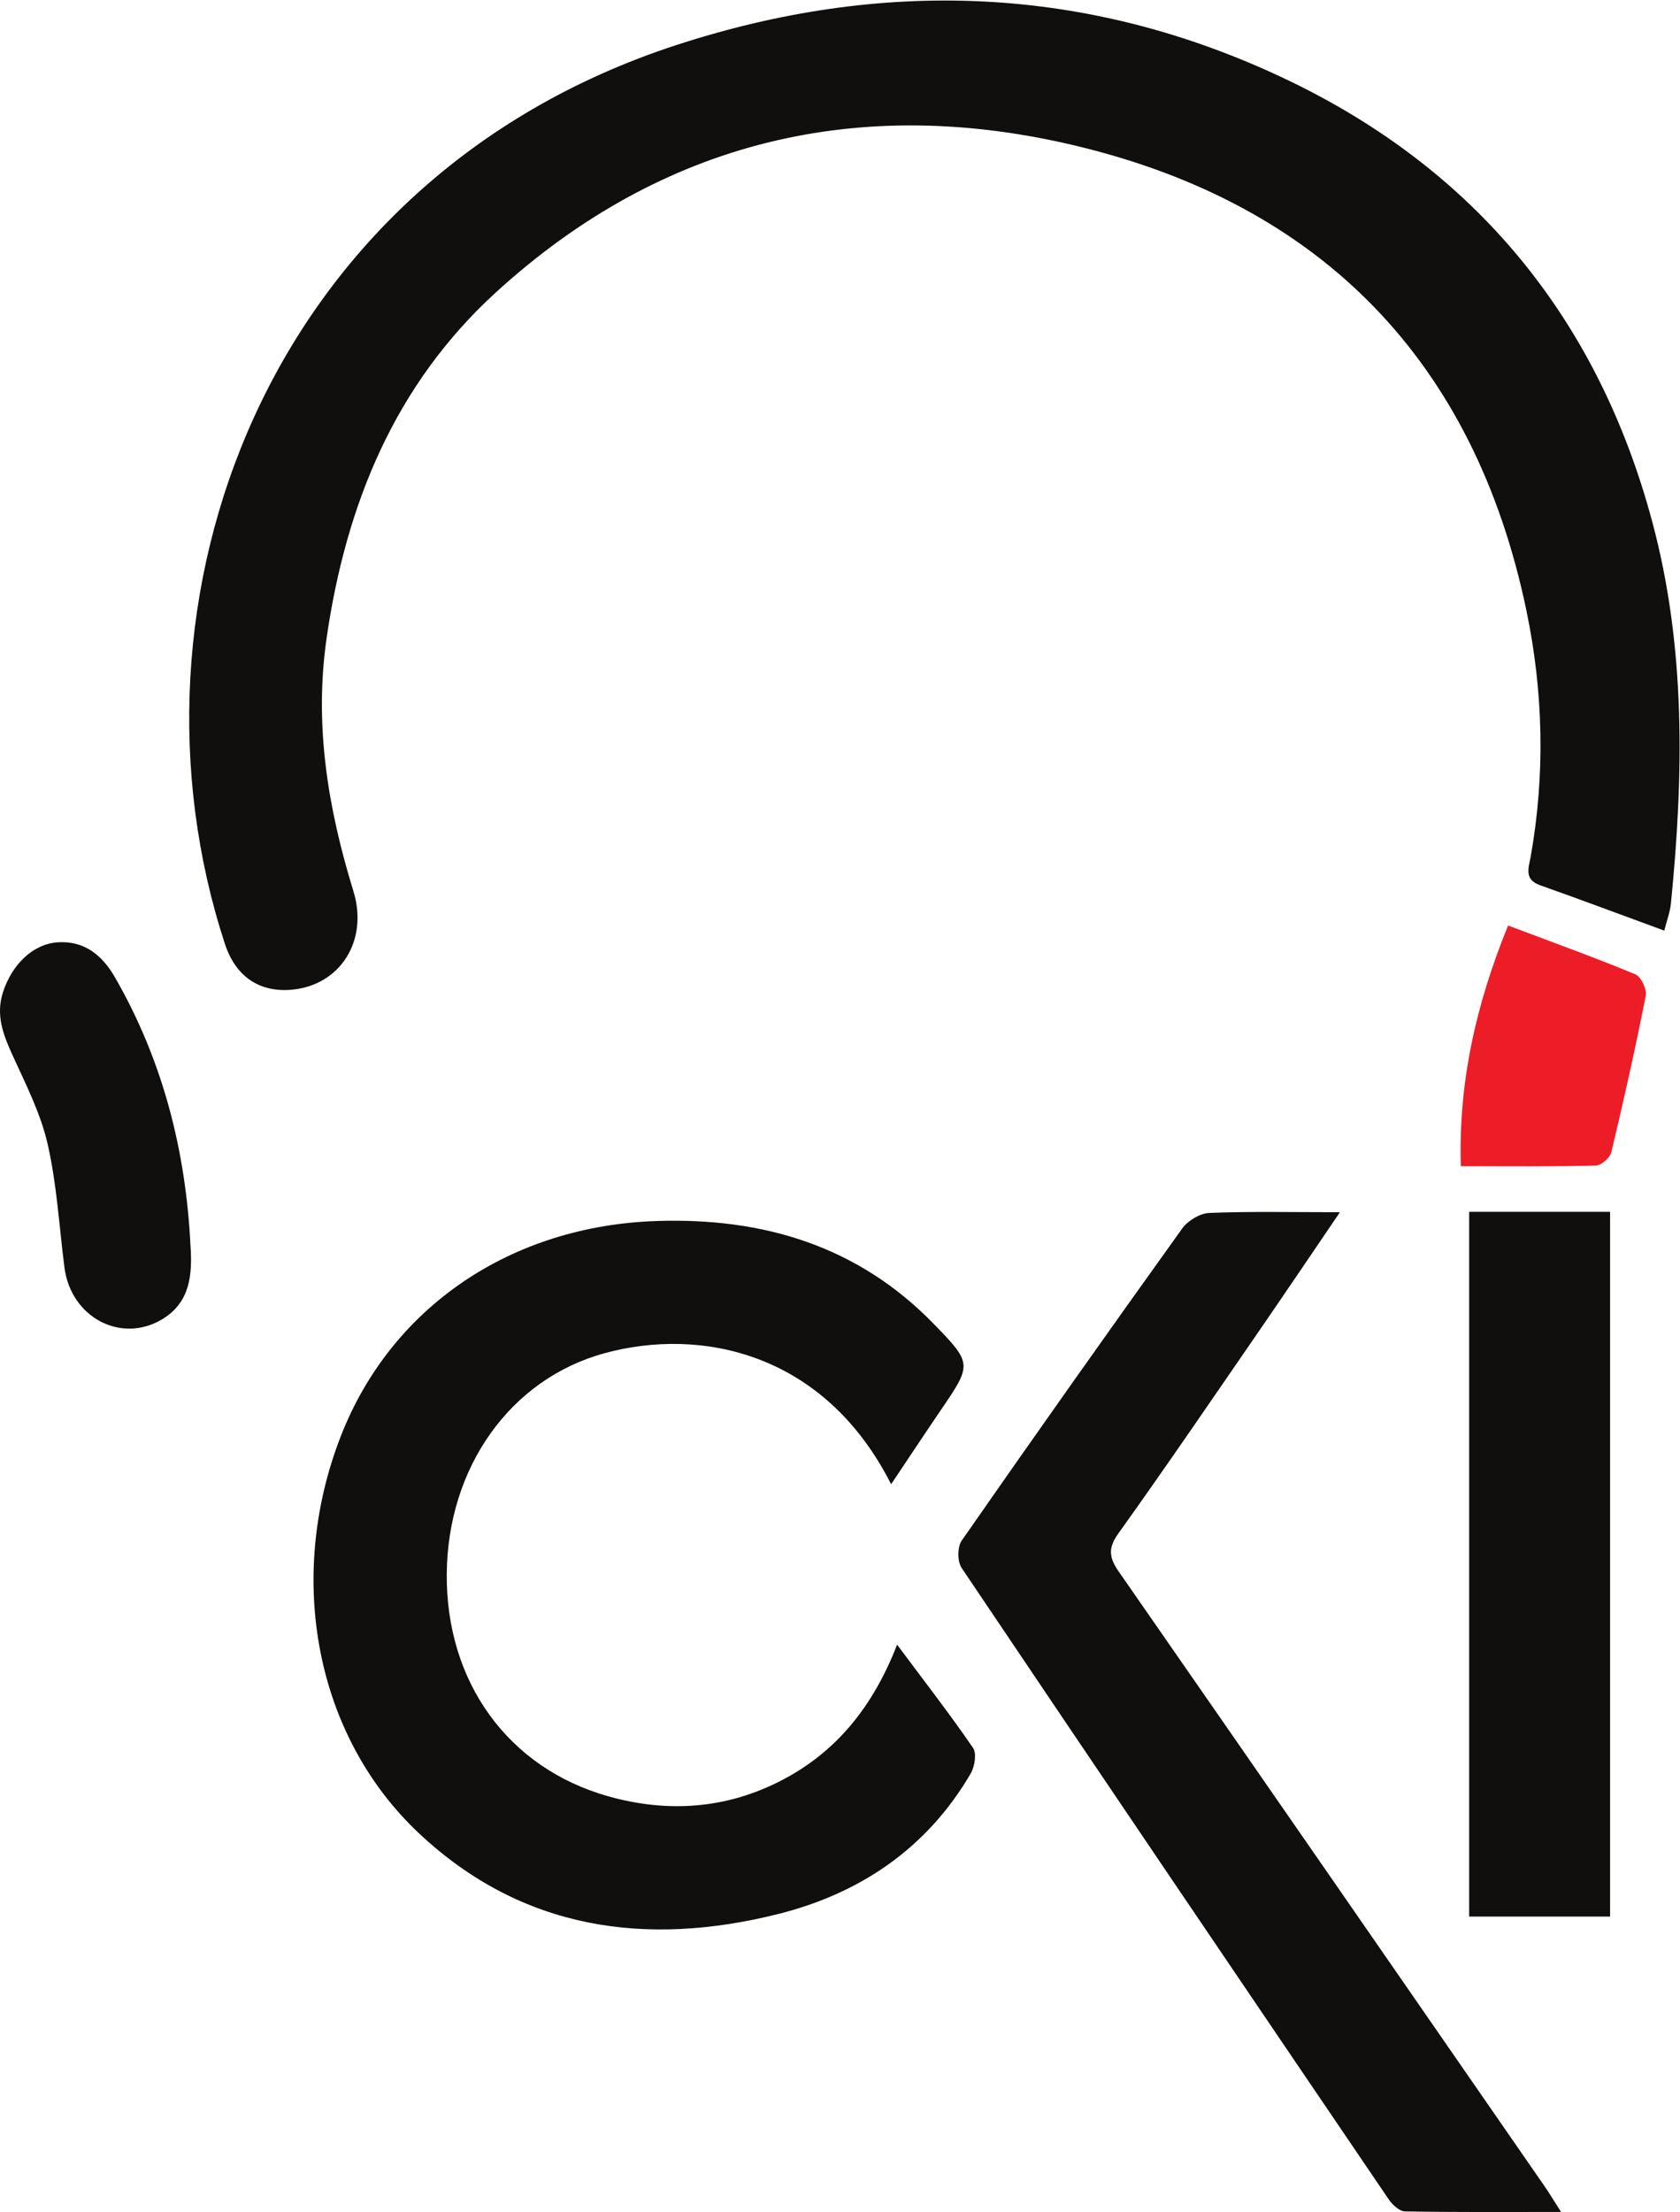 <?xml version="1.0" encoding="UTF-8" standalone="no"?>
<svg
   xmlns:dc="http://purl.org/dc/elements/1.1/"
   xmlns:cc="http://creativecommons.org/ns#"
   xmlns:rdf="http://www.w3.org/1999/02/22-rdf-syntax-ns#"
   xmlns:svg="http://www.w3.org/2000/svg"
   xmlns="http://www.w3.org/2000/svg"
   viewBox="0 0 499.64 657.533"
   height="657.533"
   width="499.64"
   xml:space="preserve"
   id="svg2"
   version="1.1"><defs
     id="defs6" /><g
     transform="matrix(1.333,0,0,-1.333,0,657.533)"
     id="g10"><g
       transform="scale(0.1)"
       id="g12"><path
         id="path14"
         style="fill:#100f0d;fill-opacity:1;fill-rule:nonzero;stroke:none"
         d="m 3713.2,2857.46 c -96.29,35.3 -186.5,69.14 -277.33,101.26 -36.46,12.89 -25.01,39.9 -20.84,63.32 32.75,183.81 28.33,367.91 -9.48,549.31 -115.8,555.45 -456.53,904.44 -1003.24,1035.89 -482.81,116.08 -924.22,12.93 -1296.07,-326.67 -224.802,-205.28 -333.963,-471.36 -377.373,-769.56 -28.379,-194.91 2.731,-380.51 59.582,-565.4 34.211,-111.26 -30.058,-210.4 -137.781,-219.92 -71.719,-6.33 -124.93,29.1 -148.848,102.1 -250.3,763.77 90.2,1703.85 1004.25,2003.5 462.63,151.67 921.57,134.87 1363.19,-75.37 421.88,-200.84 695.2,-533.01 816.86,-985.86 75.47,-280.88 70.42,-566.43 41.77,-852.73 -1.81,-17.75 -8.46,-35.01 -14.69,-59.87" /><path
         id="path16"
         style="fill:#100f0d;fill-opacity:1;fill-rule:nonzero;stroke:none"
         d="m 1988.17,1622.94 c -149.22,294.72 -425.01,350.9 -639.87,292.02 -209.84,-57.51 -349.87,-254.61 -351.542,-492.69 -1.68,-239.61 136.042,-432.258 360.872,-495.379 132.39,-37.141 263.78,-28.301 387.88,36.578 123.21,64.381 203.71,166.881 255.98,301.731 60.19,-80.7 117,-153.89 169.41,-230.14 8.54,-12.41 3.78,-41.81 -5.24,-57.279 -97.38,-166.84 -247,-267.621 -430.04,-313.402 -294.91,-73.727 -571.3,-35.098 -800.46,179.793 -232.121,217.648 -297.39,570.058 -175.18,884.918 112.098,288.82 380.23,470.65 706.72,480.89 236.72,7.43 447.06,-55.64 615.9,-228.81 87.39,-89.63 86.01,-90.74 15.99,-193.62 -35.74,-52.53 -70.83,-105.53 -110.42,-164.61" /><path
         id="path18"
         style="fill:#100f0d;fill-opacity:1;fill-rule:nonzero;stroke:none"
         d="m 2989.48,2229.52 c -64.48,-94.72 -123.15,-181.75 -182.7,-268.15 -103.37,-150.03 -205.96,-300.63 -312,-448.77 -23.9,-33.4 -19.51,-54.58 1.7,-85.1 317.21,-456.27 633.38,-913.301 949.7,-1370.168 9.98,-14.402 18.97,-29.492 36.69,-57.16 -123.89,0 -236.17,-0.859 -348.39,1.219 -12.44,0.23 -28.1,15 -36.31,27.078 C 2779.77,497.16 2461.79,966.18 2145.46,1436.3 c -9.65,14.34 -9.68,46.76 0.09,60.81 162.37,233.3 326.51,465.37 492.22,696.31 12.53,17.46 39.49,33.64 60.4,34.51 92.76,3.69 185.77,1.59 291.31,1.59" /><path
         id="path20"
         style="fill:#100f0d;fill-opacity:1;fill-rule:nonzero;stroke:none"
         d="m 3592.25,658.859 c -97.85,0 -200.91,0 -314.39,0 0,522.731 0,1044.901 0,1571.581 97.16,0 199.9,0 314.39,0 0,-523.26 0,-1045.44 0,-1571.581" /><path
         id="path22"
         style="fill:#100f0d;fill-opacity:1;fill-rule:nonzero;stroke:none"
         d="m 425.02,2154.51 c 4.449,-64.73 -0.852,-126.37 -63.36,-163.78 -92.172,-55.17 -203.691,4.69 -217.89,115.63 -11.77,91.95 -16.981,185.43 -37.532,275.37 -15.578,68.14 -48.55,132.79 -77.91,197.12 C 7.367,2624.81 -10,2668.57 6.66,2720.18 26.449,2781.41 73,2827.59 128.559,2831.39 c 59.769,4.07 99.699,-29.07 127.859,-77.96 C 363.23,2568 414.59,2366.84 425.02,2154.51" /><path
         id="path24"
         style="fill:#ec1d27;fill-opacity:1;fill-rule:nonzero;stroke:none"
         d="m 3364.7,2868.9 c 98.69,-37.2 192.17,-70.88 283.89,-108.82 12.71,-5.26 26.12,-33.43 23.28,-47.85 -23.06,-116.83 -49.08,-233.12 -76.85,-348.95 -2.98,-12.44 -22.64,-29.46 -34.92,-29.79 -97.87,-2.44 -195.82,-1.37 -300.84,-1.37 -5.57,186.89 33.63,360.6 105.44,536.78" /></g></g></svg>